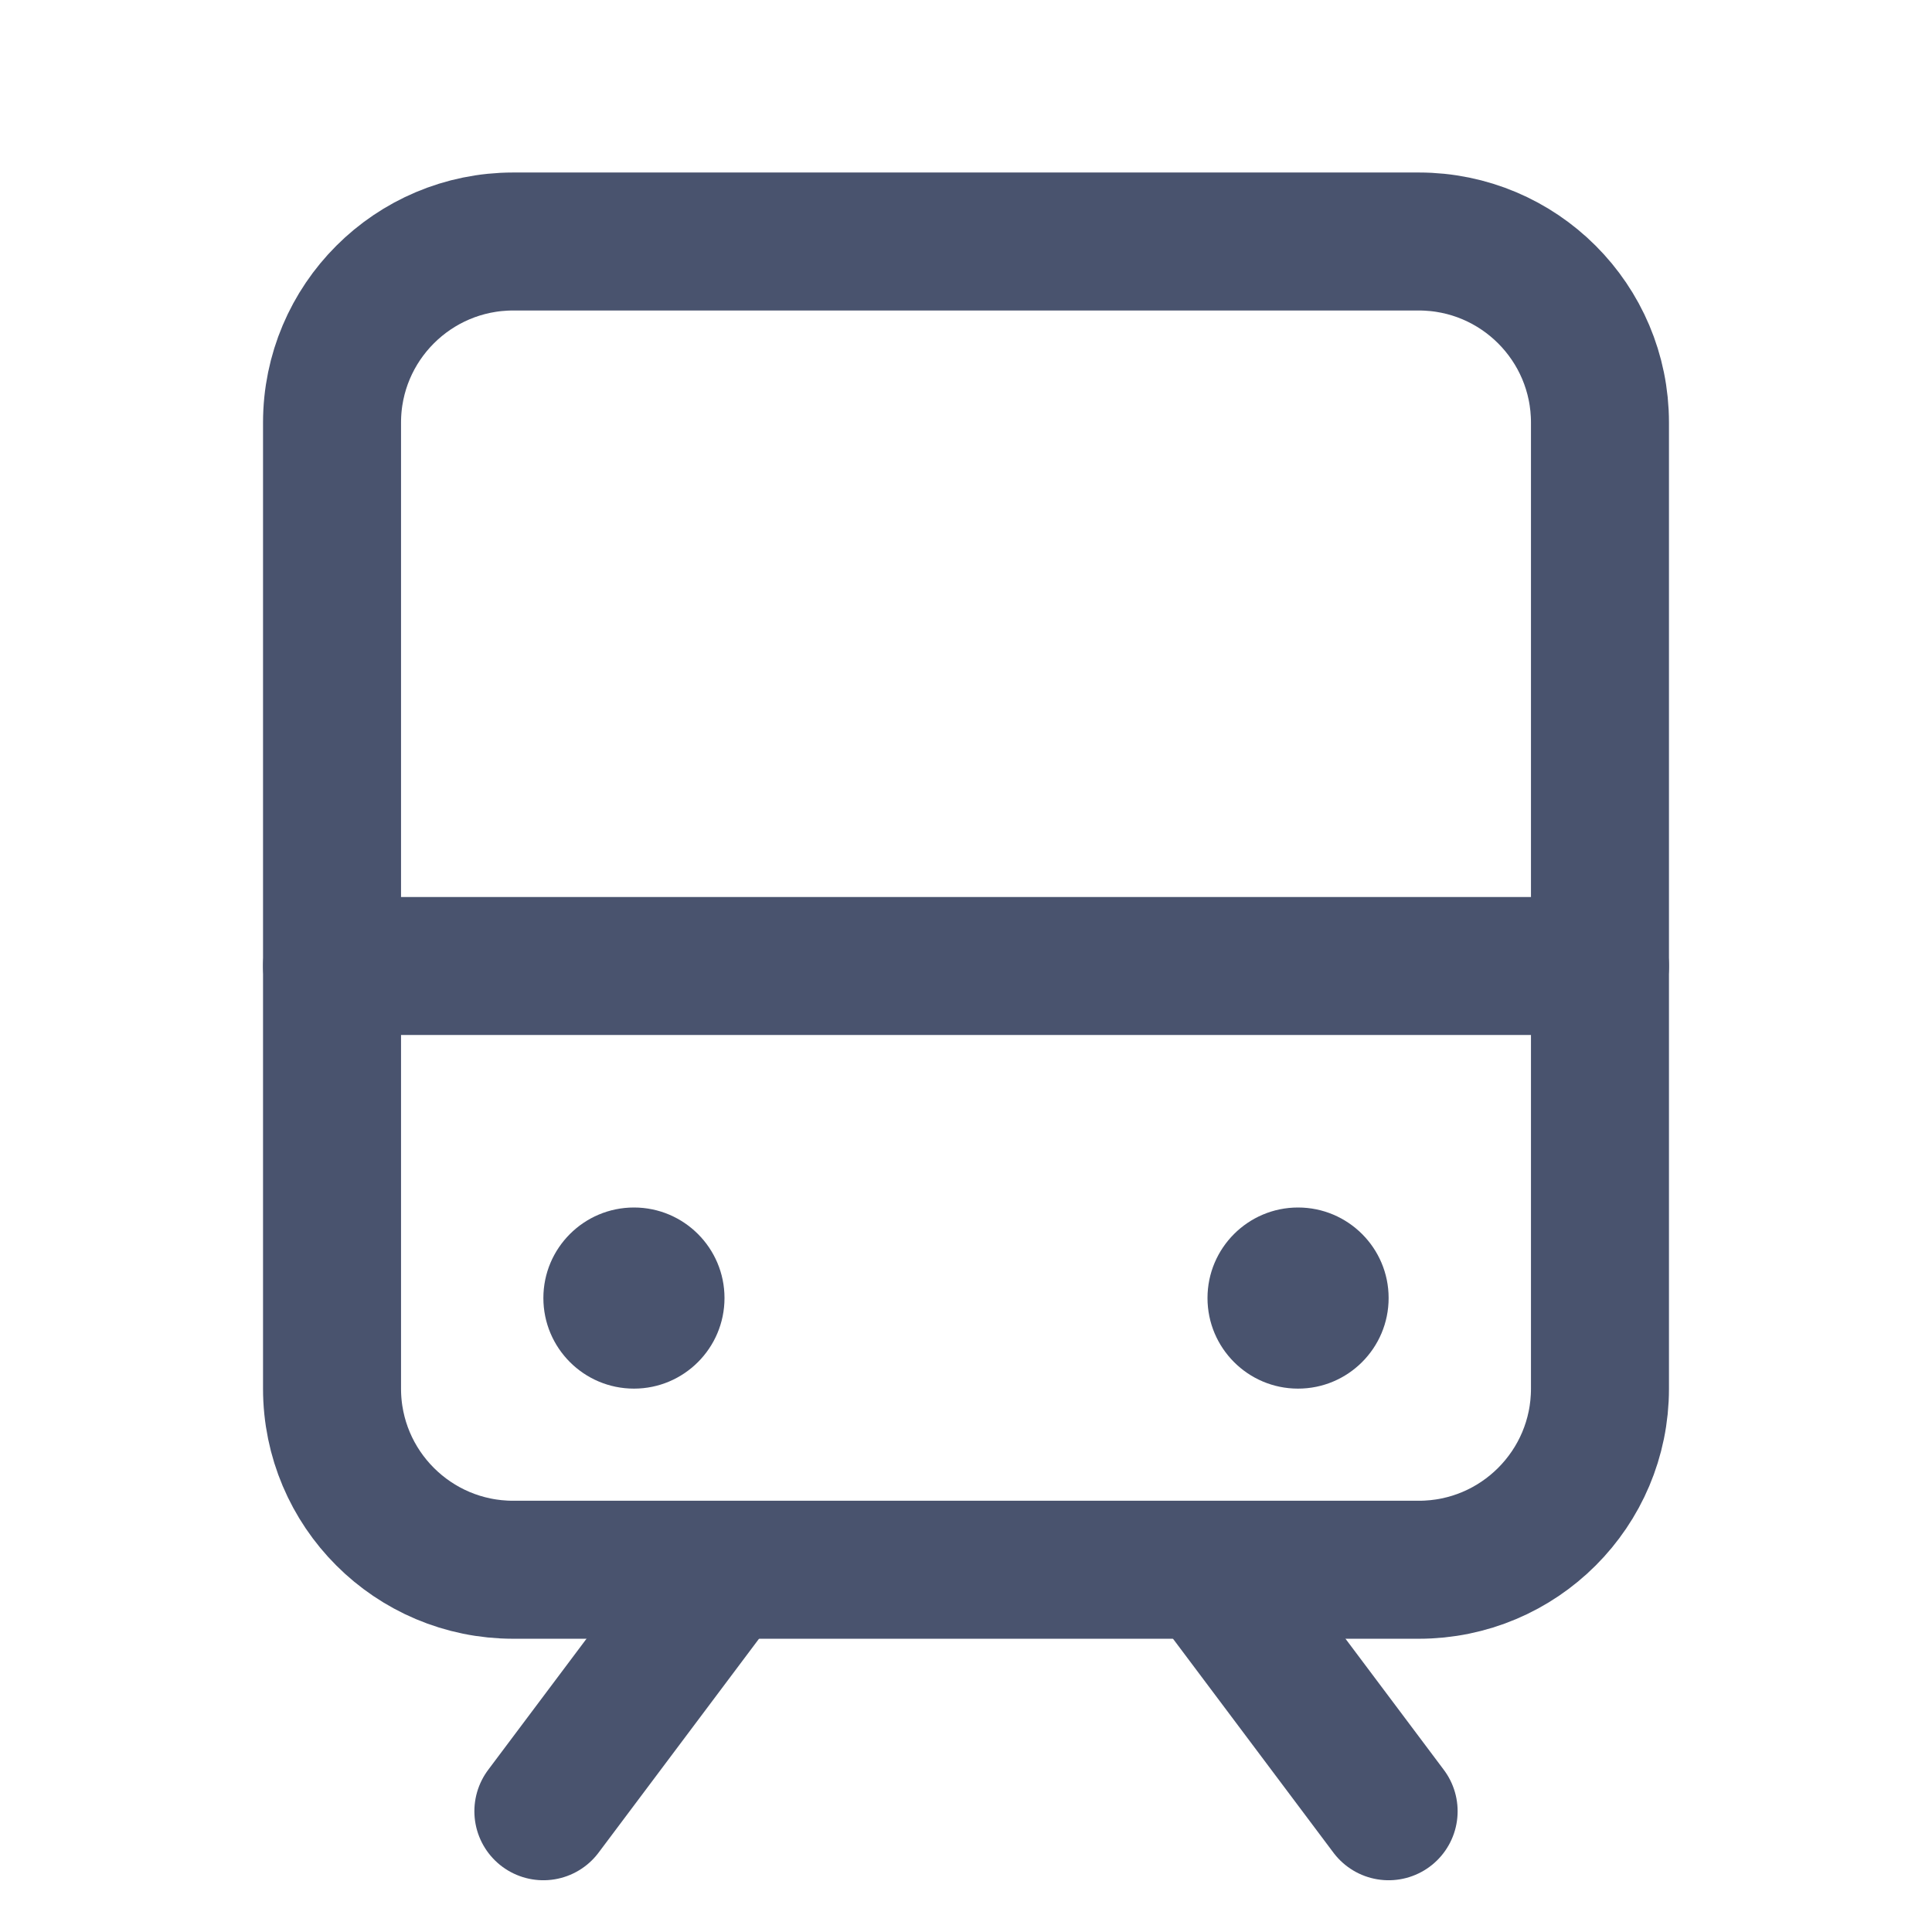 <svg width="28" height="28" viewBox="0 0 28 28" fill="none" xmlns="http://www.w3.org/2000/svg">
<path d="M4.812 14H23.188" stroke="#49536E" stroke-width="2" stroke-linecap="round" stroke-linejoin="round"/>
<path d="M10.5 22.75L7.875 26.25" stroke="#49536E" stroke-width="2" stroke-linecap="round" stroke-linejoin="round"/>
<path d="M17.5 22.75L20.125 26.25" stroke="#49536E" stroke-width="2" stroke-linecap="round" stroke-linejoin="round"/>
<path d="M20.562 3.5H7.438C5.988 3.5 4.812 4.675 4.812 6.125V20.125C4.812 21.575 5.988 22.75 7.438 22.75H20.562C22.012 22.75 23.188 21.575 23.188 20.125V6.125C23.188 4.675 22.012 3.5 20.562 3.5Z" stroke="#49536E" stroke-width="2" stroke-linecap="round" stroke-linejoin="round"/>
<path d="M9.188 20.125C9.912 20.125 10.5 19.537 10.5 18.812C10.5 18.088 9.912 17.5 9.188 17.5C8.463 17.5 7.875 18.088 7.875 18.812C7.875 19.537 8.463 20.125 9.188 20.125Z" fill="#49536E"/>
<path d="M18.812 20.125C19.537 20.125 20.125 19.537 20.125 18.812C20.125 18.088 19.537 17.5 18.812 17.5C18.088 17.5 17.5 18.088 17.5 18.812C17.5 19.537 18.088 20.125 18.812 20.125Z" fill="#49536E"/>
</svg>
